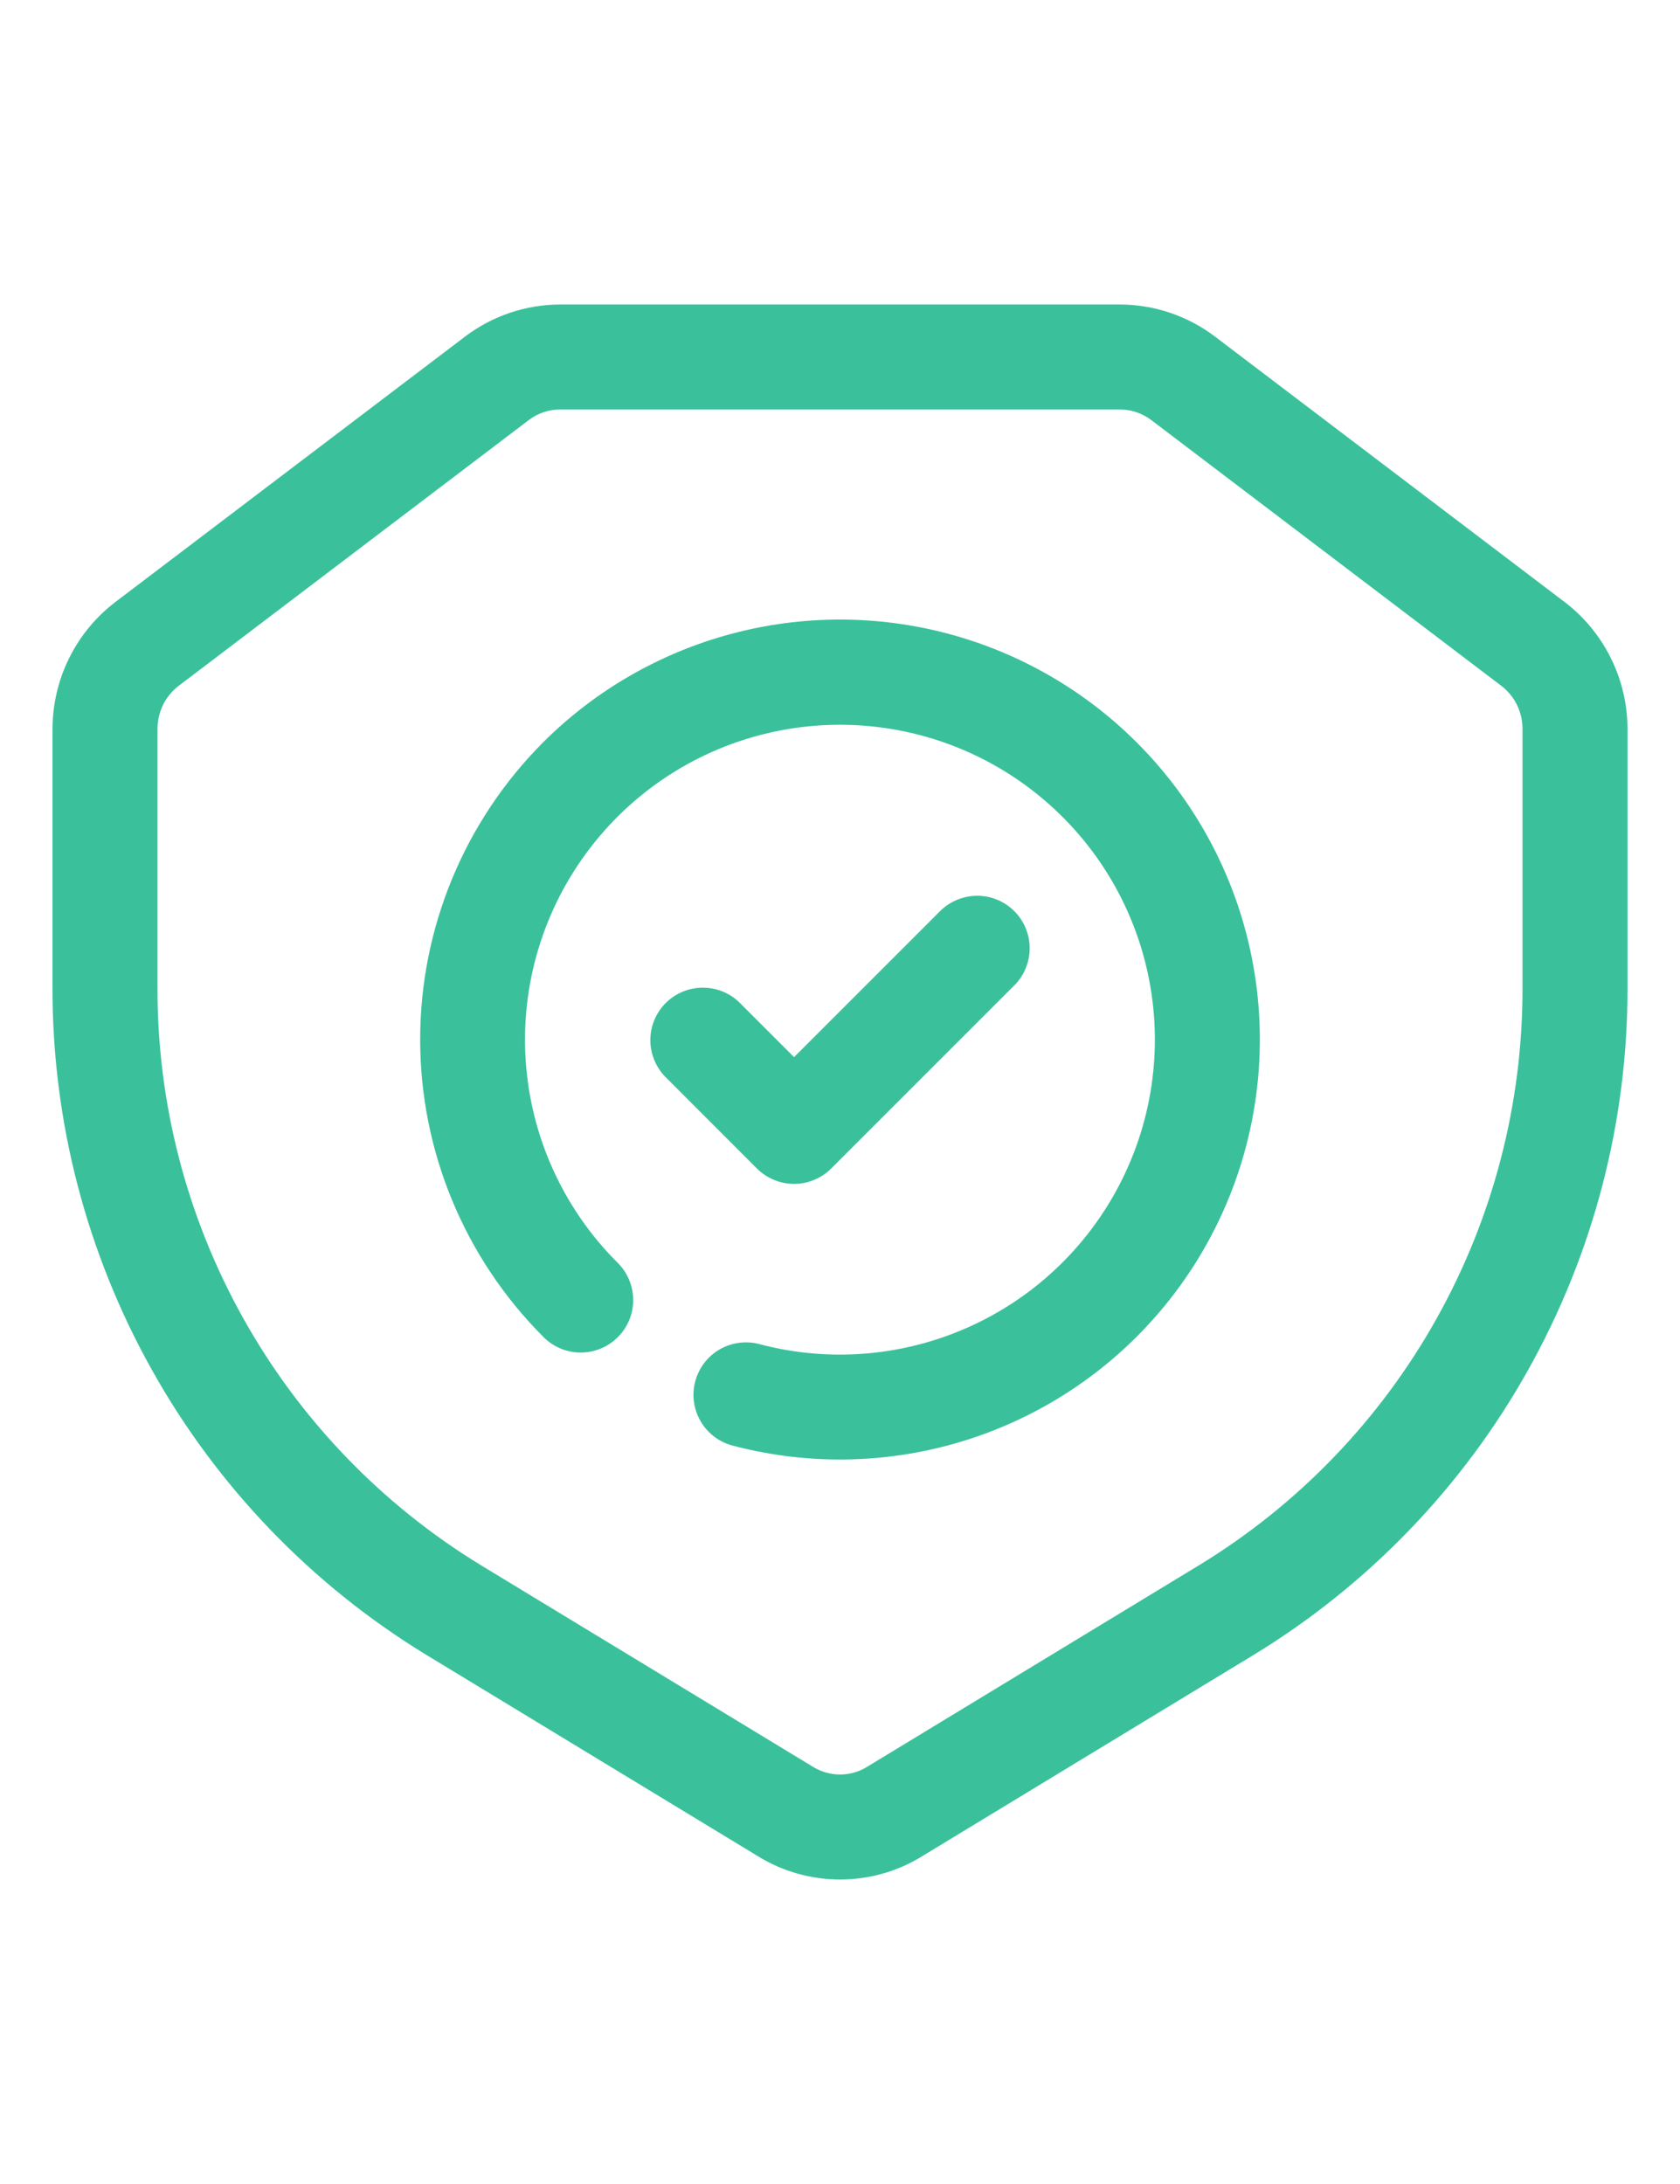 <svg width="20" height="26" viewBox="0 0 20 26" fill="none" xmlns="http://www.w3.org/2000/svg">
<path d="M18.628 7.168L14.463 4.006C14.138 3.76 13.741 3.626 13.333 3.625H6.667C6.26 3.626 5.864 3.759 5.539 4.005L1.372 7.168C1.14 7.345 0.952 7.574 0.823 7.835C0.693 8.097 0.626 8.385 0.625 8.678V11.752C0.621 13.347 1.029 14.916 1.808 16.308C2.586 17.7 3.711 18.868 5.072 19.699L9.033 22.104C9.325 22.282 9.659 22.375 10.001 22.375C10.342 22.375 10.677 22.282 10.968 22.104L14.928 19.699C16.289 18.868 17.414 17.701 18.192 16.309C18.971 14.917 19.379 13.348 19.375 11.753V8.678C19.375 8.385 19.307 8.097 19.177 7.835C19.048 7.574 18.86 7.345 18.628 7.168ZM18.125 11.753C18.129 13.133 17.777 14.491 17.103 15.696C16.43 16.901 15.457 17.912 14.279 18.631L10.32 21.035C10.224 21.094 10.113 21.125 10.001 21.125C9.888 21.125 9.778 21.094 9.681 21.035L5.721 18.631C4.543 17.911 3.571 16.901 2.897 15.696C2.223 14.491 1.871 13.133 1.875 11.753V8.678C1.875 8.578 1.898 8.48 1.941 8.391C1.985 8.302 2.049 8.224 2.128 8.164L6.296 5C6.403 4.919 6.533 4.875 6.667 4.875H13.333C13.468 4.875 13.598 4.92 13.706 5.001L17.872 8.164C17.951 8.224 18.015 8.302 18.059 8.391C18.102 8.48 18.125 8.578 18.125 8.678V11.753Z" fill="#3AC19B"/>
<path d="M6.464 8.839C5.528 9.778 5.002 11.049 5.002 12.375C5.002 13.701 5.528 14.972 6.464 15.911C6.521 15.97 6.59 16.018 6.666 16.051C6.743 16.084 6.825 16.101 6.908 16.102C6.991 16.102 7.073 16.087 7.15 16.055C7.227 16.024 7.296 15.977 7.355 15.918C7.414 15.86 7.46 15.79 7.492 15.713C7.523 15.636 7.539 15.554 7.538 15.471C7.537 15.388 7.52 15.306 7.487 15.23C7.455 15.154 7.407 15.085 7.347 15.027C6.704 14.384 6.317 13.528 6.258 12.621C6.199 11.713 6.472 10.815 7.026 10.094C7.58 9.372 8.377 8.877 9.269 8.7C10.161 8.523 11.088 8.676 11.875 9.131C12.662 9.586 13.258 10.312 13.55 11.173C13.842 12.035 13.811 12.973 13.462 13.813C13.114 14.653 12.472 15.338 11.656 15.74C10.84 16.142 9.906 16.234 9.028 15.998C8.869 15.96 8.702 15.985 8.561 16.068C8.421 16.151 8.319 16.286 8.277 16.444C8.234 16.602 8.256 16.77 8.336 16.912C8.416 17.054 8.549 17.16 8.705 17.205C9.553 17.432 10.446 17.432 11.293 17.205C12.141 16.978 12.914 16.531 13.534 15.911C14.155 15.29 14.601 14.517 14.828 13.669C15.055 12.822 15.055 11.929 14.828 11.081C14.601 10.234 14.155 9.461 13.534 8.84C12.914 8.22 12.141 7.773 11.293 7.546C10.445 7.319 9.553 7.319 8.705 7.546C7.857 7.773 7.084 8.219 6.464 8.839Z" fill="#3AC19B"/>
<path d="M9.453 14.094C9.535 14.094 9.617 14.078 9.692 14.046C9.768 14.015 9.837 13.969 9.895 13.911L12.083 11.723C12.197 11.605 12.259 11.447 12.258 11.284C12.257 11.12 12.191 10.963 12.075 10.847C11.959 10.731 11.802 10.665 11.639 10.664C11.475 10.663 11.317 10.726 11.199 10.839L9.453 12.585L8.801 11.933C8.684 11.819 8.526 11.756 8.362 11.758C8.198 11.759 8.041 11.825 7.925 11.941C7.809 12.057 7.744 12.213 7.742 12.377C7.741 12.541 7.804 12.699 7.918 12.817L9.011 13.911C9.069 13.969 9.138 14.015 9.214 14.046C9.29 14.078 9.371 14.094 9.453 14.094Z" fill="#3AC19B"/>
</svg>
